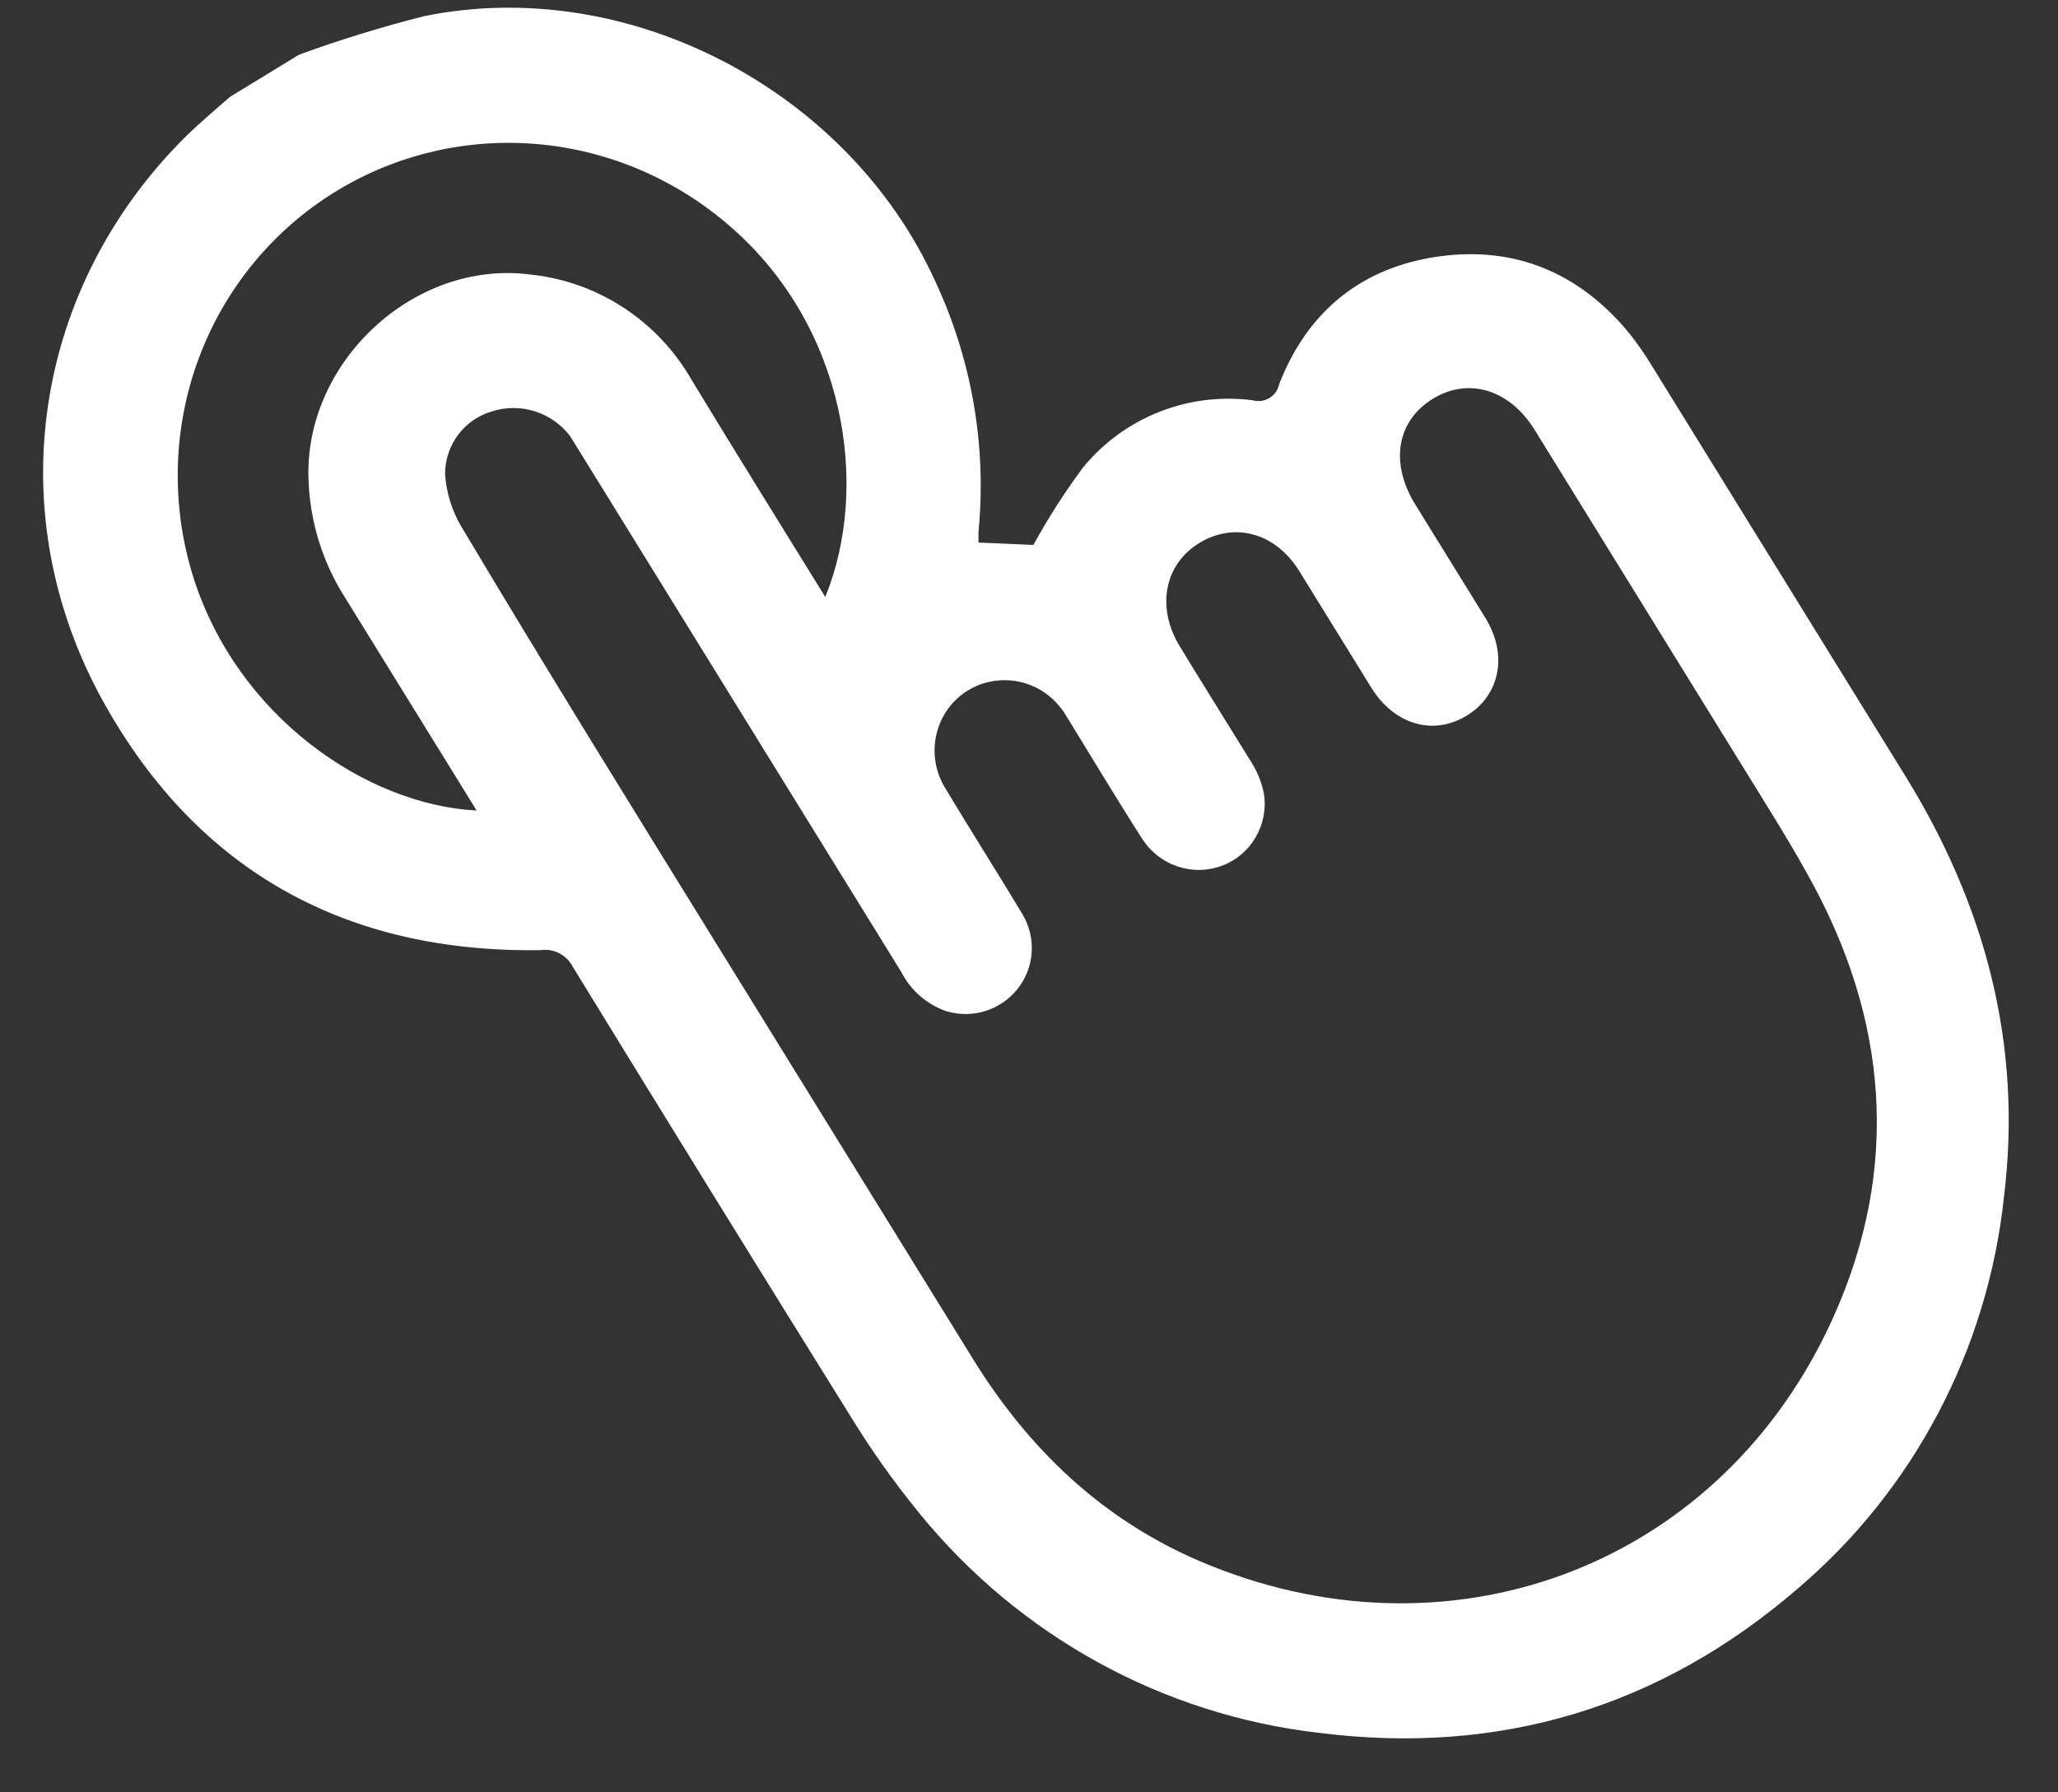 <svg width="31" height="27" viewBox="0 0 31 27" fill="none" xmlns="http://www.w3.org/2000/svg">
<rect x="0" y="0" width="31" height="27" fill="#333333" stroke="none"/>
<path d="M4.506 0.823C5.124 0.598 5.753 0.404 6.391 0.243C9.454 -0.381 12.767 1.348 14.082 4.224C14.631 5.395 14.86 6.688 14.743 7.97C14.737 8.031 14.741 8.091 14.738 8.173L15.566 8.209C15.789 7.803 16.039 7.412 16.315 7.041C16.62 6.669 17.014 6.382 17.461 6.205C17.908 6.028 18.393 5.968 18.872 6.03C18.914 6.042 18.959 6.045 19.002 6.039C19.045 6.032 19.087 6.017 19.124 5.994C19.161 5.972 19.193 5.941 19.218 5.905C19.243 5.869 19.26 5.828 19.269 5.785C19.697 4.688 20.511 4.027 21.667 3.864C22.823 3.701 23.8 4.112 24.548 5.028C24.676 5.19 24.793 5.36 24.899 5.537C26.166 7.588 27.433 9.639 28.702 11.692C29.906 13.641 30.465 15.737 30.188 18.015C29.945 20.326 28.829 22.446 27.071 23.938C25.004 25.719 22.586 26.448 19.871 26.104C17.516 25.835 15.351 24.645 13.844 22.79C13.473 22.336 13.133 21.858 12.826 21.358C11.419 19.099 10.021 16.837 8.633 14.572C8.588 14.483 8.518 14.41 8.43 14.363C8.343 14.317 8.243 14.299 8.146 14.313C5.252 14.358 2.997 13.156 1.562 10.581C-0.033 7.719 0.509 4.302 2.826 2.029C3.029 1.832 3.248 1.65 3.464 1.459L4.506 0.823ZM10.982 14.526L14.655 20.47C15.495 21.829 16.604 22.89 18.076 23.519C21.786 25.102 25.803 23.638 27.534 20.019C28.586 17.817 28.502 15.576 27.346 13.39C27.014 12.763 26.629 12.162 26.256 11.556C25.211 9.865 24.164 8.171 23.117 6.476C22.735 5.858 22.108 5.679 21.574 6.013C21.04 6.347 20.933 6.973 21.318 7.599C21.67 8.168 22.023 8.739 22.375 9.309C22.727 9.88 22.582 10.493 22.081 10.788C21.581 11.084 21.005 10.914 20.661 10.367C20.302 9.786 19.935 9.192 19.572 8.604C19.208 8.016 18.585 7.862 18.064 8.18C17.544 8.498 17.41 9.144 17.772 9.738C18.134 10.333 18.49 10.9 18.848 11.48C18.942 11.628 19.007 11.792 19.04 11.963C19.073 12.192 19.027 12.423 18.91 12.62C18.794 12.816 18.614 12.966 18.4 13.044C18.186 13.123 17.951 13.125 17.733 13.051C17.516 12.977 17.33 12.831 17.205 12.636C16.805 12.012 16.425 11.375 16.039 10.749C15.963 10.63 15.865 10.527 15.751 10.445C15.636 10.363 15.506 10.305 15.37 10.273C15.233 10.242 15.092 10.238 14.954 10.261C14.816 10.284 14.685 10.334 14.567 10.409C14.45 10.483 14.348 10.581 14.268 10.695C14.188 10.81 14.132 10.94 14.102 11.077C14.072 11.214 14.07 11.356 14.094 11.494C14.119 11.633 14.171 11.766 14.246 11.885C14.628 12.522 15.027 13.148 15.405 13.777C15.507 13.951 15.554 14.153 15.54 14.354C15.525 14.555 15.45 14.746 15.324 14.902C15.199 15.057 15.03 15.172 14.839 15.231C14.648 15.29 14.444 15.29 14.251 15.232C13.961 15.13 13.719 14.92 13.578 14.645C11.979 12.058 10.381 9.472 8.784 6.887C8.719 6.782 8.654 6.676 8.589 6.572C8.454 6.394 8.267 6.262 8.056 6.196C7.844 6.129 7.618 6.13 7.408 6.198C7.206 6.257 7.028 6.38 6.902 6.548C6.775 6.717 6.706 6.922 6.704 7.135C6.721 7.418 6.807 7.694 6.953 7.939C8.268 10.146 9.628 12.334 10.982 14.526ZM12.431 8.993C13.115 7.319 12.73 4.921 11.014 3.424C10.184 2.694 9.143 2.252 8.05 2.167C6.956 2.082 5.868 2.357 4.952 2.951C4.035 3.546 3.34 4.427 2.971 5.461C2.602 6.495 2.58 7.626 2.908 8.682C3.571 10.796 5.52 12.123 7.179 12.21L7.013 11.94C6.405 10.958 5.799 9.976 5.193 8.995C4.855 8.462 4.666 7.847 4.647 7.218C4.583 5.452 6.238 3.911 7.984 4.135C8.484 4.186 8.966 4.356 9.389 4.632C9.812 4.908 10.165 5.281 10.417 5.721C11.072 6.802 11.742 7.877 12.431 8.993Z" fill="white"/>
</svg>
